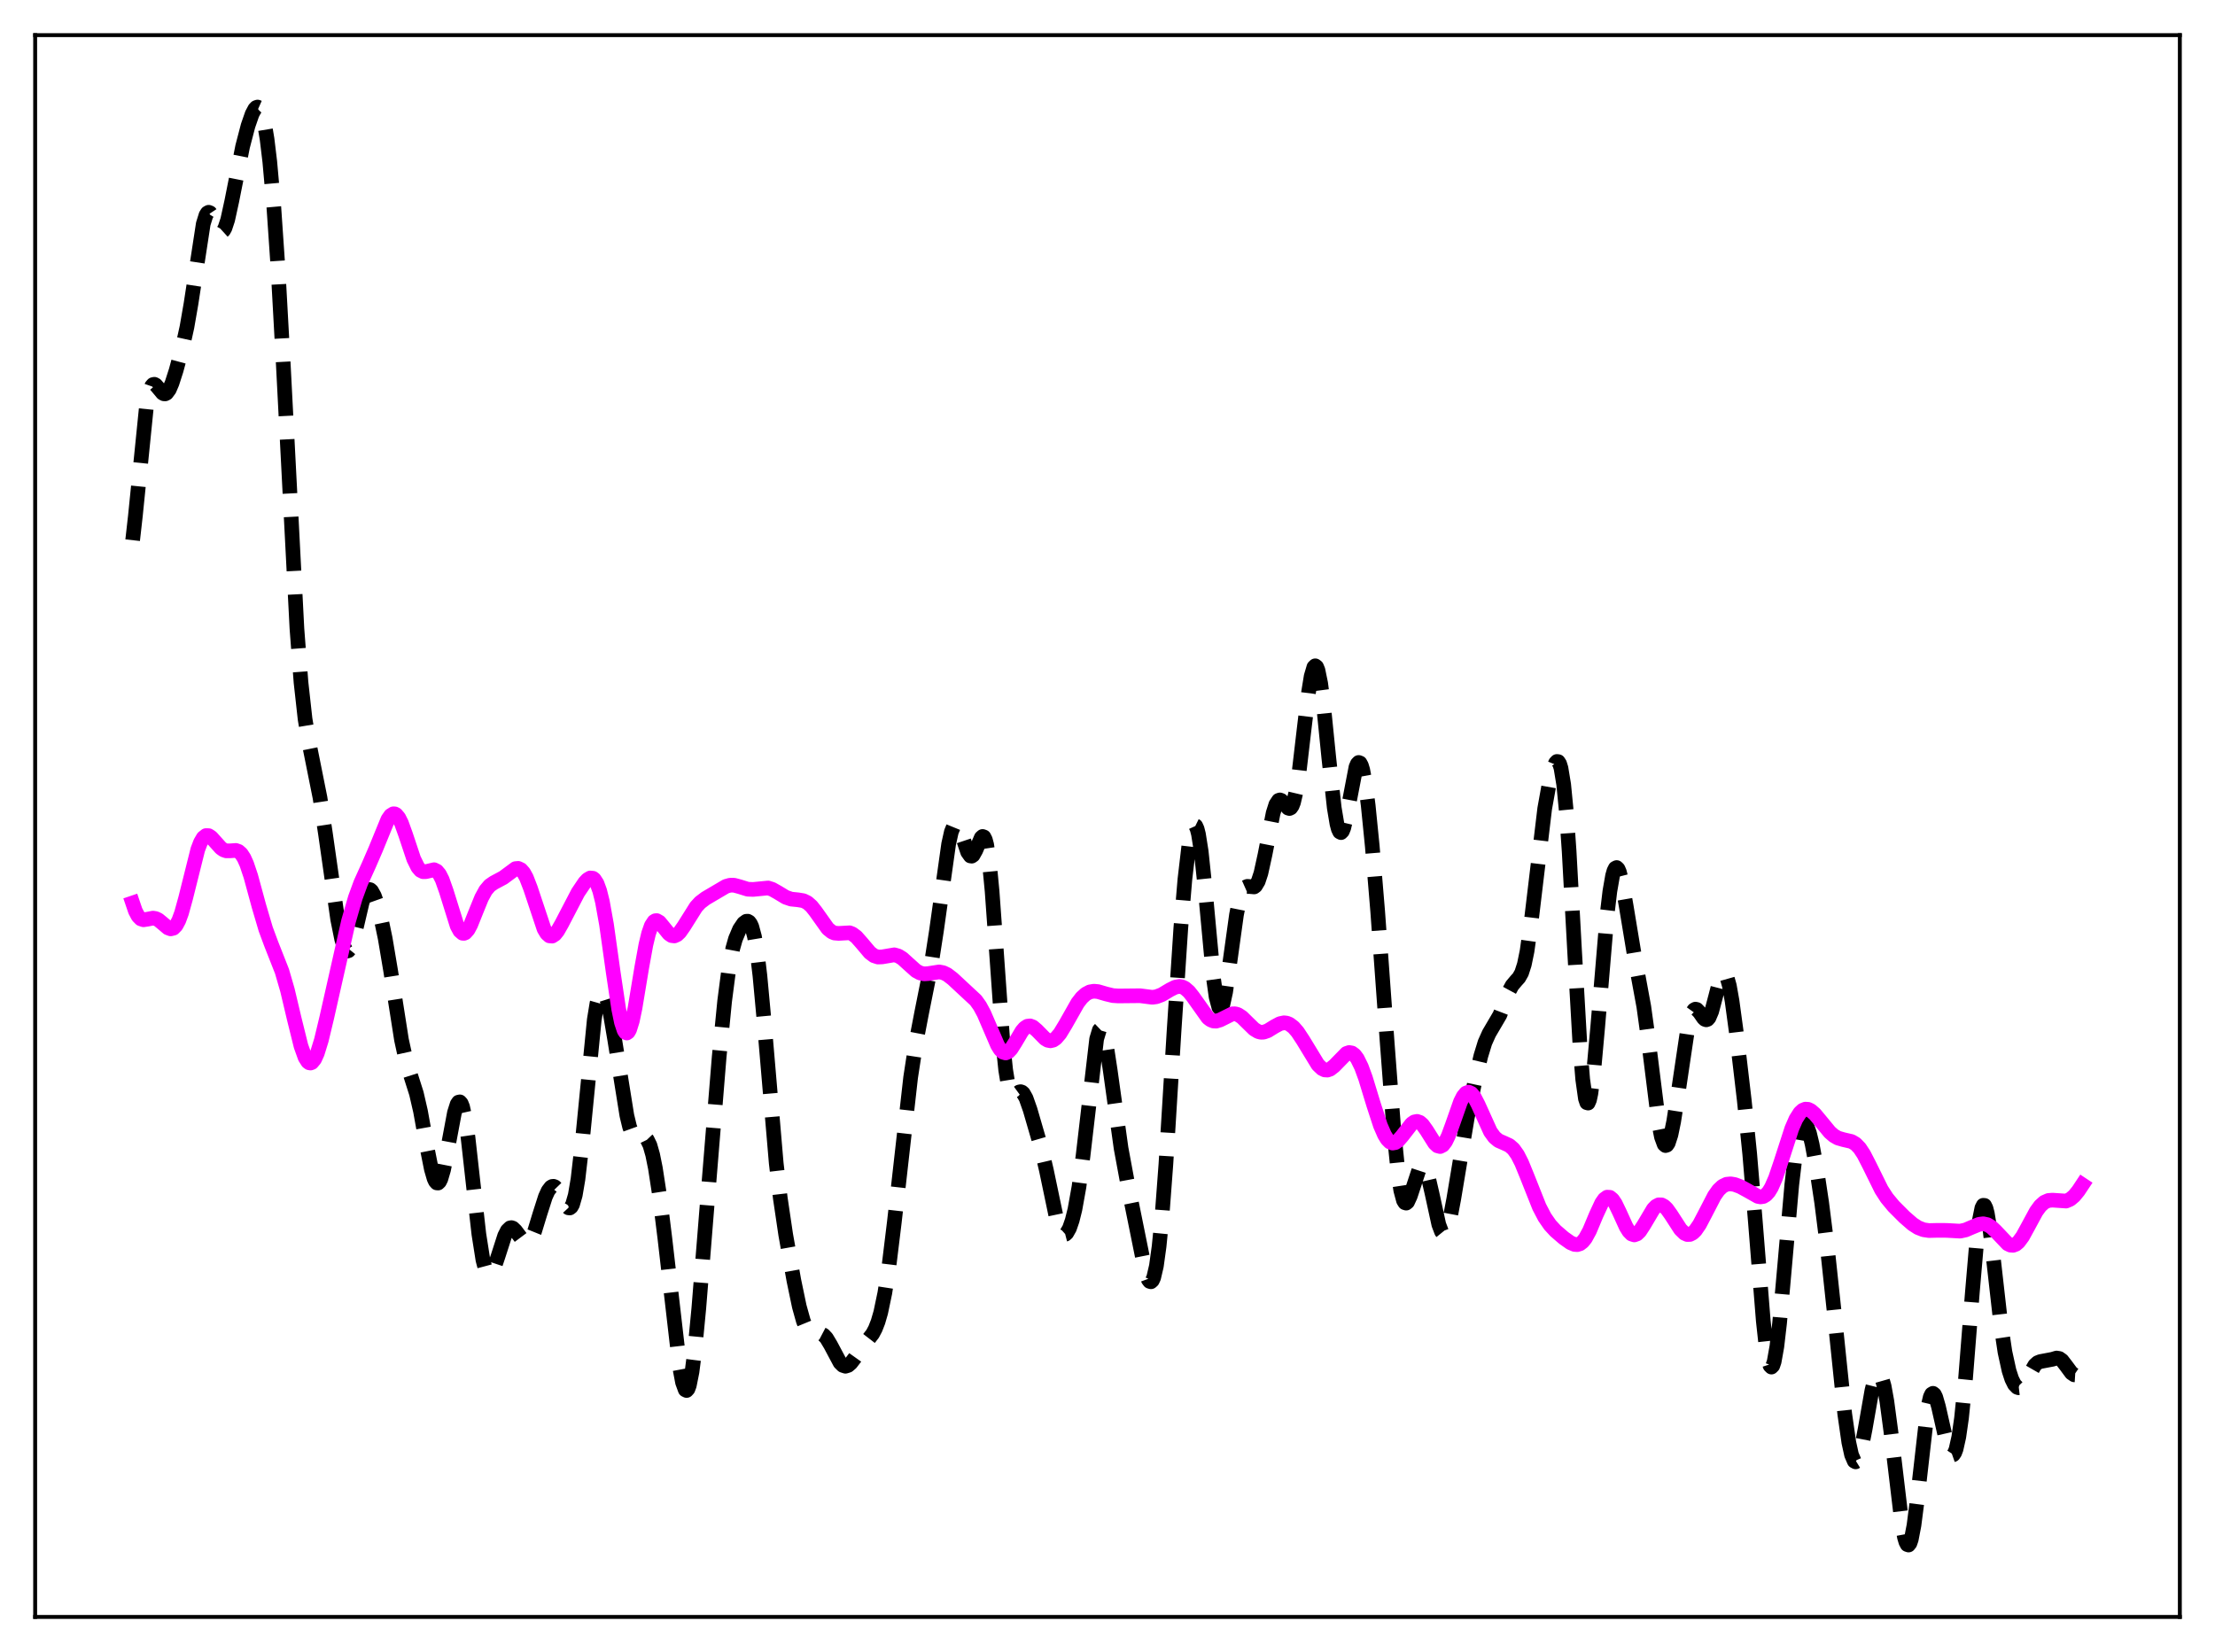 <?xml version="1.0" encoding="utf-8" standalone="no"?>
<!DOCTYPE svg PUBLIC "-//W3C//DTD SVG 1.1//EN"
  "http://www.w3.org/Graphics/SVG/1.1/DTD/svg11.dtd">
<svg xmlns:xlink="http://www.w3.org/1999/xlink" width="453.6pt" height="338.4pt" viewBox="0 0 453.6 338.4" xmlns="http://www.w3.org/2000/svg" version="1.1">
 <defs>
  <style type="text/css">*{stroke-linejoin: round; stroke-linecap: butt}</style>
 </defs>
 <g id="figure_1">
  <g id="patch_1">
   <path d="M 0 338.4 
L 453.6 338.4 
L 453.6 0 
L 0 0 
z
" style="fill: #ffffff"/>
  </g>
  <g id="axes_1">
   <g id="patch_2">
    <path d="M 7.2 331.2 
L 446.4 331.2 
L 446.4 7.2 
L 7.2 7.2 
z
" style="fill: #ffffff"/>
   </g>
   <g id="matplotlib.axis_1"/>
   <g id="matplotlib.axis_2"/>
   <g id="line2d_1">
    <path d="M 27.164 110.647 
L 27.72 105.721 
L 29.944 83.706 
L 30.5 80.68 
L 31.056 79.091 
L 31.334 78.772 
L 31.612 78.712 
L 31.89 78.853 
L 32.446 79.501 
L 33.281 80.511 
L 33.559 80.666 
L 33.837 80.679 
L 34.115 80.536 
L 34.671 79.781 
L 35.227 78.487 
L 36.061 75.897 
L 37.451 70.775 
L 38.285 66.993 
L 39.12 62.182 
L 41.622 45.868 
L 42.178 44.077 
L 42.456 43.631 
L 42.734 43.476 
L 43.012 43.586 
L 43.568 44.423 
L 44.959 47.257 
L 45.237 47.466 
L 45.515 47.453 
L 45.793 47.2 
L 46.071 46.703 
L 46.627 45.021 
L 47.461 41.221 
L 49.685 30.013 
L 50.797 25.756 
L 51.632 23.347 
L 52.188 22.305 
L 52.466 22.02 
L 52.744 21.927 
L 53.022 22.051 
L 53.3 22.415 
L 53.578 23.041 
L 54.134 25.149 
L 54.69 28.484 
L 55.246 33.099 
L 56.08 42.451 
L 56.914 54.668 
L 58.027 74.887 
L 60.807 128.77 
L 61.641 139.764 
L 62.475 147.291 
L 63.309 152.295 
L 65.534 163.401 
L 66.646 170.75 
L 69.148 188.294 
L 69.983 192.446 
L 70.539 194.149 
L 70.817 194.617 
L 71.095 194.814 
L 71.373 194.738 
L 71.651 194.396 
L 72.207 193.001 
L 73.041 189.659 
L 74.153 184.9 
L 74.709 183.224 
L 75.265 182.321 
L 75.543 182.18 
L 75.822 182.241 
L 76.1 182.492 
L 76.656 183.497 
L 77.212 185.056 
L 78.046 188.205 
L 78.88 192.208 
L 79.992 198.807 
L 82.217 212.979 
L 83.051 216.798 
L 83.885 219.612 
L 85.275 223.981 
L 86.109 227.601 
L 87.499 235.29 
L 88.334 239.485 
L 88.89 241.403 
L 89.168 241.991 
L 89.446 242.302 
L 89.724 242.323 
L 90.002 242.052 
L 90.28 241.496 
L 90.836 239.605 
L 91.67 235.348 
L 93.06 227.916 
L 93.616 226.17 
L 93.894 225.759 
L 94.172 225.699 
L 94.451 226.009 
L 94.729 226.698 
L 95.285 229.181 
L 95.841 232.964 
L 96.953 242.914 
L 98.065 252.792 
L 98.899 258.095 
L 99.455 260.186 
L 99.733 260.782 
L 100.011 261.091 
L 100.289 261.132 
L 100.568 260.931 
L 101.124 259.926 
L 101.958 257.445 
L 103.348 253.129 
L 103.904 252.035 
L 104.46 251.507 
L 104.738 251.462 
L 105.016 251.554 
L 105.572 252.08 
L 107.519 254.683 
L 107.797 254.759 
L 108.075 254.697 
L 108.353 254.487 
L 108.909 253.629 
L 109.465 252.255 
L 110.577 248.611 
L 111.689 245.14 
L 112.245 243.916 
L 112.802 243.186 
L 113.08 243.022 
L 113.358 242.995 
L 113.636 243.101 
L 114.192 243.676 
L 115.026 245.191 
L 115.86 246.803 
L 116.416 247.406 
L 116.694 247.433 
L 116.972 247.219 
L 117.25 246.727 
L 117.806 244.8 
L 118.362 241.529 
L 119.197 234.314 
L 121.699 208.869 
L 122.255 205.479 
L 122.811 203.515 
L 123.089 203.066 
L 123.367 202.954 
L 123.645 203.159 
L 123.923 203.655 
L 124.479 205.407 
L 125.036 207.975 
L 125.87 212.871 
L 128.372 228.497 
L 128.928 230.795 
L 129.484 232.331 
L 130.04 233.12 
L 130.596 233.307 
L 131.987 233.008 
L 132.265 233.148 
L 132.543 233.44 
L 133.099 234.574 
L 133.655 236.519 
L 134.211 239.27 
L 135.045 244.696 
L 136.157 253.665 
L 139.216 280.207 
L 139.772 283.162 
L 140.328 284.683 
L 140.606 284.822 
L 140.884 284.52 
L 141.162 283.773 
L 141.718 280.983 
L 142.274 276.645 
L 143.108 267.965 
L 144.777 247.177 
L 147.279 216.444 
L 148.391 205.1 
L 149.225 198.678 
L 150.06 194.281 
L 150.616 192.312 
L 151.45 190.337 
L 152.284 189.107 
L 152.84 188.705 
L 153.118 188.69 
L 153.396 188.843 
L 153.674 189.199 
L 153.952 189.798 
L 154.508 191.852 
L 155.064 195.193 
L 155.62 199.847 
L 156.455 208.872 
L 158.957 238.237 
L 159.791 245.402 
L 160.903 252.909 
L 162.572 262.276 
L 163.684 267.607 
L 164.518 270.6 
L 165.074 271.956 
L 165.63 272.786 
L 166.186 273.168 
L 166.742 273.238 
L 168.132 273.192 
L 168.689 273.484 
L 169.245 274.073 
L 170.079 275.464 
L 172.025 279.118 
L 172.581 279.67 
L 173.137 279.855 
L 173.693 279.68 
L 174.249 279.2 
L 175.084 278.11 
L 177.03 275.372 
L 178.698 273.216 
L 179.254 272.168 
L 179.81 270.744 
L 180.366 268.826 
L 181.201 264.839 
L 182.035 259.438 
L 183.147 250.331 
L 186.483 220.712 
L 187.596 213.435 
L 188.708 207.63 
L 190.654 197.875 
L 191.766 190.705 
L 194.269 172.873 
L 194.825 170.39 
L 195.381 169.024 
L 195.659 168.787 
L 195.937 168.837 
L 196.215 169.151 
L 196.771 170.411 
L 198.161 174.546 
L 198.717 175.326 
L 198.995 175.369 
L 199.274 175.175 
L 199.83 174.18 
L 200.942 171.581 
L 201.22 171.332 
L 201.498 171.437 
L 201.776 171.976 
L 202.054 173.014 
L 202.61 176.718 
L 203.166 182.542 
L 204 194.16 
L 205.391 213.745 
L 205.947 219.161 
L 206.503 222.585 
L 207.059 224.183 
L 207.337 224.445 
L 207.615 224.457 
L 208.171 224.073 
L 208.727 223.668 
L 209.005 223.611 
L 209.283 223.7 
L 209.561 223.951 
L 210.117 224.934 
L 210.951 227.297 
L 213.176 234.958 
L 214.288 239.717 
L 216.512 250.344 
L 217.068 251.948 
L 217.625 252.776 
L 217.903 252.894 
L 218.181 252.823 
L 218.459 252.575 
L 219.015 251.585 
L 219.571 249.977 
L 220.127 247.747 
L 220.961 243.098 
L 221.795 236.725 
L 224.576 212.823 
L 225.132 210.976 
L 225.41 210.711 
L 225.688 210.886 
L 225.966 211.482 
L 226.522 213.787 
L 227.356 219.227 
L 229.58 235.202 
L 230.971 242.709 
L 234.585 260.601 
L 235.141 262.091 
L 235.419 262.469 
L 235.697 262.553 
L 235.975 262.309 
L 236.254 261.706 
L 236.81 259.332 
L 237.366 255.307 
L 237.922 249.649 
L 238.756 238.508 
L 240.424 211.263 
L 241.814 190.086 
L 242.649 180.123 
L 243.483 173.002 
L 244.039 170.146 
L 244.317 169.359 
L 244.595 169.026 
L 244.873 169.162 
L 245.151 169.774 
L 245.429 170.859 
L 245.985 174.367 
L 246.819 182.328 
L 248.488 200.273 
L 249.044 204.24 
L 249.6 206.329 
L 249.878 206.615 
L 250.156 206.406 
L 250.434 205.732 
L 250.99 203.187 
L 251.824 197.393 
L 253.214 187.37 
L 253.77 184.559 
L 254.326 182.726 
L 254.883 181.799 
L 255.439 181.553 
L 256.829 181.672 
L 257.107 181.463 
L 257.663 180.541 
L 258.219 178.861 
L 259.053 175.067 
L 260.721 166.545 
L 261.278 164.781 
L 261.834 163.938 
L 262.112 163.851 
L 262.39 163.953 
L 262.946 164.547 
L 263.78 165.522 
L 264.058 165.609 
L 264.336 165.477 
L 264.614 165.078 
L 264.892 164.378 
L 265.448 162.012 
L 266.004 158.418 
L 267.117 148.908 
L 267.951 141.941 
L 268.507 138.518 
L 269.063 136.64 
L 269.341 136.375 
L 269.619 136.583 
L 269.897 137.263 
L 270.453 139.964 
L 271.009 144.195 
L 272.121 155.23 
L 273.234 165.457 
L 273.79 168.777 
L 274.068 169.813 
L 274.346 170.403 
L 274.624 170.546 
L 274.902 170.262 
L 275.18 169.584 
L 275.736 167.261 
L 277.682 157.125 
L 277.96 156.466 
L 278.238 156.176 
L 278.516 156.28 
L 278.794 156.789 
L 279.072 157.701 
L 279.629 160.665 
L 280.185 164.961 
L 281.019 173.291 
L 282.131 186.693 
L 284.077 213.582 
L 285.468 231.946 
L 286.302 240.178 
L 286.858 243.845 
L 287.414 245.905 
L 287.692 246.35 
L 287.97 246.44 
L 288.248 246.212 
L 288.804 245.002 
L 290.75 239.102 
L 291.028 238.776 
L 291.306 238.69 
L 291.585 238.854 
L 291.863 239.27 
L 292.419 240.807 
L 293.253 244.429 
L 294.643 250.812 
L 295.199 252.28 
L 295.477 252.621 
L 295.755 252.673 
L 296.033 252.428 
L 296.311 251.89 
L 296.867 250.003 
L 297.701 245.617 
L 300.482 228.926 
L 302.15 220.951 
L 303.262 216.269 
L 304.097 213.546 
L 304.931 211.684 
L 307.155 207.894 
L 308.267 204.976 
L 309.101 202.892 
L 309.657 201.866 
L 310.492 200.871 
L 311.048 200.259 
L 311.604 199.276 
L 312.16 197.555 
L 312.716 194.847 
L 313.55 188.913 
L 316.331 165.64 
L 317.165 160.996 
L 317.999 157.627 
L 318.555 156.268 
L 318.833 155.972 
L 319.111 156.007 
L 319.389 156.439 
L 319.667 157.329 
L 320.223 160.703 
L 320.779 166.404 
L 321.335 174.362 
L 322.448 194.722 
L 323.56 214.257 
L 324.116 221.086 
L 324.672 225.041 
L 324.95 225.869 
L 325.228 225.944 
L 325.506 225.306 
L 325.784 224.012 
L 326.34 219.757 
L 327.174 210.51 
L 329.121 187.259 
L 329.677 182.558 
L 330.233 179.366 
L 330.511 178.39 
L 330.789 177.838 
L 331.067 177.702 
L 331.345 177.962 
L 331.623 178.588 
L 332.179 180.767 
L 333.013 185.548 
L 334.681 195.62 
L 336.628 206.196 
L 337.462 212.232 
L 339.686 230.087 
L 340.242 232.891 
L 340.798 234.405 
L 341.077 234.65 
L 341.355 234.558 
L 341.633 234.144 
L 342.189 232.432 
L 342.745 229.729 
L 343.579 224.395 
L 345.525 211.298 
L 346.081 208.786 
L 346.637 207.248 
L 346.915 206.859 
L 347.194 206.707 
L 347.472 206.764 
L 348.028 207.341 
L 348.862 208.543 
L 349.14 208.799 
L 349.418 208.894 
L 349.696 208.793 
L 349.974 208.474 
L 350.53 207.175 
L 351.364 204.015 
L 352.198 200.789 
L 352.754 199.518 
L 353.032 199.315 
L 353.311 199.446 
L 353.589 199.924 
L 354.145 201.893 
L 354.701 205.028 
L 355.535 211.175 
L 357.203 225.393 
L 358.315 236.354 
L 359.428 249.699 
L 361.096 270.585 
L 361.652 275.672 
L 362.208 278.919 
L 362.486 279.749 
L 362.764 280.025 
L 363.042 279.746 
L 363.32 278.93 
L 363.876 275.809 
L 364.432 271.026 
L 365.544 258.492 
L 366.935 242.646 
L 367.769 235.568 
L 368.325 232.386 
L 368.881 230.529 
L 369.159 230.088 
L 369.437 229.956 
L 369.715 230.113 
L 369.993 230.537 
L 370.549 232.09 
L 371.105 234.409 
L 371.94 238.928 
L 373.052 246.327 
L 374.164 255.134 
L 375.554 268.143 
L 377.778 289.637 
L 378.613 295.455 
L 379.169 297.996 
L 379.725 299.285 
L 380.003 299.439 
L 380.281 299.269 
L 380.559 298.79 
L 381.115 296.991 
L 381.949 292.732 
L 383.339 284.808 
L 383.895 282.586 
L 384.452 281.413 
L 384.73 281.28 
L 385.008 281.466 
L 385.286 281.972 
L 385.842 283.917 
L 386.398 286.994 
L 387.232 293.26 
L 389.456 311.946 
L 390.012 314.903 
L 390.291 315.845 
L 390.569 316.377 
L 390.847 316.473 
L 391.125 316.118 
L 391.403 315.311 
L 391.959 312.416 
L 392.515 308.088 
L 394.739 288.514 
L 395.295 286.133 
L 395.573 285.562 
L 395.851 285.398 
L 396.129 285.614 
L 396.407 286.17 
L 396.964 288.09 
L 398.91 296.682 
L 399.466 297.87 
L 399.744 298.067 
L 400.022 297.969 
L 400.3 297.56 
L 400.578 296.824 
L 401.134 294.336 
L 401.69 290.469 
L 402.524 282.25 
L 403.915 264.674 
L 404.749 254.928 
L 405.305 250.174 
L 405.861 247.425 
L 406.139 246.886 
L 406.417 246.91 
L 406.695 247.474 
L 406.973 248.54 
L 407.529 251.941 
L 408.363 259.08 
L 409.754 271.398 
L 410.588 276.949 
L 411.422 280.767 
L 411.978 282.47 
L 412.534 283.589 
L 413.09 284.166 
L 413.368 284.259 
L 413.646 284.227 
L 414.202 283.812 
L 414.758 283.013 
L 416.705 279.627 
L 417.261 279.125 
L 417.817 278.897 
L 420.319 278.424 
L 421.154 278.171 
L 421.71 278.259 
L 422.266 278.652 
L 423.1 279.729 
L 424.212 281.233 
L 424.768 281.613 
L 425.324 281.648 
L 426.158 281.271 
L 426.436 281.128 
L 426.436 281.128 
" clip-path="url(#p0fe333d10d)" style="fill: none; stroke-dasharray: 11.1,4.8; stroke-dashoffset: 0; stroke: #000000; stroke-width: 3"/>
   </g>
   <g id="line2d_2">
    <path d="M 27.164 184.956 
L 27.72 186.59 
L 28.276 187.649 
L 28.832 188.215 
L 29.388 188.403 
L 30.222 188.278 
L 31.334 188.061 
L 31.89 188.151 
L 32.446 188.426 
L 33.281 189.112 
L 34.393 190.059 
L 34.949 190.266 
L 35.505 190.133 
L 36.061 189.571 
L 36.617 188.531 
L 37.173 187.019 
L 38.007 184.01 
L 40.51 173.997 
L 41.066 172.548 
L 41.622 171.598 
L 42.178 171.155 
L 42.734 171.168 
L 43.29 171.537 
L 44.124 172.469 
L 45.237 173.706 
L 45.793 174.097 
L 46.349 174.286 
L 47.183 174.275 
L 48.295 174.195 
L 48.851 174.392 
L 49.407 174.887 
L 49.963 175.743 
L 50.519 176.978 
L 51.354 179.462 
L 53.022 185.594 
L 54.412 190.305 
L 55.524 193.305 
L 57.749 198.957 
L 58.861 202.796 
L 60.251 208.665 
L 61.641 214.274 
L 62.475 216.605 
L 63.031 217.482 
L 63.309 217.692 
L 63.588 217.744 
L 63.866 217.639 
L 64.422 216.972 
L 64.978 215.745 
L 65.812 213.048 
L 66.924 208.406 
L 71.373 188.684 
L 72.763 183.888 
L 73.875 180.856 
L 75.543 177.168 
L 76.934 173.953 
L 79.436 167.838 
L 79.992 167.044 
L 80.548 166.692 
L 80.826 166.701 
L 81.104 166.84 
L 81.66 167.497 
L 82.217 168.616 
L 83.051 170.929 
L 84.719 175.929 
L 85.553 177.631 
L 86.109 178.282 
L 86.665 178.559 
L 87.221 178.545 
L 88.89 178.148 
L 89.446 178.416 
L 90.002 179.08 
L 90.558 180.175 
L 91.392 182.536 
L 93.616 189.657 
L 94.172 190.683 
L 94.729 191.161 
L 95.007 191.184 
L 95.285 191.068 
L 95.841 190.451 
L 96.397 189.411 
L 97.509 186.635 
L 98.621 183.904 
L 99.455 182.375 
L 100.289 181.389 
L 101.124 180.815 
L 103.07 179.772 
L 105.572 177.921 
L 106.128 177.871 
L 106.685 178.135 
L 107.241 178.765 
L 107.797 179.775 
L 108.631 181.927 
L 111.411 190.274 
L 111.967 191.208 
L 112.523 191.7 
L 113.08 191.745 
L 113.636 191.385 
L 114.192 190.691 
L 115.026 189.229 
L 118.362 182.821 
L 119.753 180.757 
L 120.309 180.168 
L 120.865 179.84 
L 121.421 179.892 
L 121.699 180.1 
L 122.255 180.956 
L 122.811 182.477 
L 123.367 184.715 
L 124.201 189.355 
L 125.592 199.257 
L 126.704 206.704 
L 127.26 209.406 
L 127.816 211.084 
L 128.094 211.49 
L 128.372 211.595 
L 128.65 211.399 
L 128.928 210.914 
L 129.484 209.144 
L 130.04 206.498 
L 131.431 198.118 
L 132.265 193.534 
L 132.821 191.208 
L 133.377 189.613 
L 133.933 188.762 
L 134.211 188.592 
L 134.489 188.571 
L 135.045 188.889 
L 135.879 189.903 
L 136.991 191.272 
L 137.548 191.645 
L 138.104 191.711 
L 138.66 191.462 
L 139.216 190.93 
L 140.05 189.741 
L 142.552 185.758 
L 143.386 184.854 
L 144.499 184.01 
L 148.669 181.554 
L 149.503 181.32 
L 150.338 181.322 
L 151.45 181.621 
L 153.118 182.14 
L 154.23 182.186 
L 157.289 181.888 
L 158.123 182.152 
L 159.235 182.775 
L 160.903 183.786 
L 162.015 184.167 
L 163.406 184.309 
L 164.518 184.492 
L 165.352 184.9 
L 166.186 185.64 
L 167.02 186.695 
L 169.523 190.216 
L 170.357 190.892 
L 170.913 191.122 
L 171.747 191.19 
L 173.971 191.067 
L 174.528 191.281 
L 175.362 191.9 
L 176.474 193.162 
L 178.142 195.135 
L 178.976 195.762 
L 179.81 196.036 
L 180.645 196.004 
L 183.147 195.579 
L 183.981 195.819 
L 184.815 196.342 
L 185.927 197.352 
L 187.596 198.852 
L 188.43 199.305 
L 189.264 199.481 
L 190.098 199.424 
L 192.322 199.08 
L 193.157 199.237 
L 193.991 199.642 
L 195.103 200.498 
L 199.83 204.893 
L 200.664 206.063 
L 201.498 207.607 
L 202.61 210.185 
L 204.278 214.071 
L 204.834 214.971 
L 205.391 215.523 
L 205.947 215.681 
L 206.503 215.445 
L 207.059 214.865 
L 207.893 213.55 
L 209.283 211.211 
L 209.839 210.566 
L 210.395 210.201 
L 210.951 210.136 
L 211.508 210.35 
L 212.342 211.058 
L 214.01 212.753 
L 214.566 213.082 
L 215.122 213.191 
L 215.678 213.056 
L 216.234 212.678 
L 217.068 211.704 
L 218.181 209.871 
L 220.683 205.452 
L 221.517 204.371 
L 222.351 203.61 
L 223.185 203.174 
L 224.02 203.031 
L 224.854 203.113 
L 226.522 203.599 
L 227.912 203.933 
L 229.024 204.004 
L 233.473 203.96 
L 235.975 204.28 
L 236.81 204.167 
L 237.922 203.744 
L 239.59 202.744 
L 240.702 202.191 
L 241.536 202.051 
L 242.092 202.147 
L 242.649 202.413 
L 243.483 203.135 
L 244.317 204.187 
L 247.375 208.492 
L 247.931 208.911 
L 248.488 209.135 
L 249.044 209.167 
L 249.878 208.913 
L 252.38 207.666 
L 252.936 207.655 
L 253.492 207.814 
L 254.326 208.352 
L 255.439 209.445 
L 256.829 210.803 
L 257.663 211.304 
L 258.219 211.444 
L 258.775 211.424 
L 259.609 211.132 
L 261 210.273 
L 262.112 209.676 
L 262.946 209.501 
L 263.502 209.565 
L 264.058 209.788 
L 264.892 210.42 
L 265.726 211.381 
L 266.838 213.068 
L 269.897 218.092 
L 270.731 218.891 
L 271.287 219.157 
L 271.843 219.19 
L 272.399 218.995 
L 273.234 218.34 
L 275.736 215.778 
L 276.292 215.59 
L 276.848 215.686 
L 277.404 216.098 
L 277.96 216.839 
L 278.794 218.535 
L 279.629 220.816 
L 281.297 226.281 
L 282.687 230.536 
L 283.521 232.45 
L 284.077 233.35 
L 284.633 233.914 
L 285.189 234.138 
L 285.746 234.039 
L 286.302 233.659 
L 287.136 232.704 
L 289.082 230.193 
L 289.638 229.808 
L 290.194 229.696 
L 290.75 229.886 
L 291.306 230.369 
L 292.141 231.532 
L 293.809 234.182 
L 294.365 234.701 
L 294.921 234.85 
L 295.477 234.565 
L 296.033 233.832 
L 296.589 232.69 
L 297.423 230.421 
L 299.092 225.673 
L 299.648 224.575 
L 300.204 223.904 
L 300.76 223.705 
L 301.316 223.971 
L 301.872 224.654 
L 302.706 226.262 
L 305.209 231.794 
L 306.043 232.946 
L 306.877 233.639 
L 307.989 234.124 
L 309.101 234.636 
L 309.935 235.366 
L 310.77 236.545 
L 311.604 238.184 
L 312.716 240.902 
L 315.218 247.2 
L 316.331 249.33 
L 317.443 250.931 
L 318.555 252.135 
L 320.223 253.573 
L 321.613 254.554 
L 322.448 254.903 
L 323.004 254.941 
L 323.56 254.767 
L 324.116 254.342 
L 324.672 253.644 
L 325.506 252.118 
L 326.896 248.805 
L 328.008 246.41 
L 328.564 245.62 
L 329.121 245.219 
L 329.677 245.25 
L 330.233 245.707 
L 330.789 246.537 
L 331.623 248.264 
L 333.013 251.316 
L 333.569 252.211 
L 334.125 252.772 
L 334.681 252.953 
L 335.238 252.752 
L 335.794 252.212 
L 336.628 250.938 
L 338.574 247.657 
L 339.13 247.082 
L 339.686 246.788 
L 340.242 246.793 
L 340.798 247.086 
L 341.355 247.632 
L 342.189 248.799 
L 344.135 251.81 
L 344.969 252.623 
L 345.525 252.87 
L 346.081 252.854 
L 346.637 252.57 
L 347.194 252.033 
L 348.028 250.823 
L 349.14 248.71 
L 351.086 244.949 
L 351.92 243.766 
L 352.754 242.977 
L 353.589 242.575 
L 354.423 242.492 
L 355.257 242.636 
L 356.369 243.051 
L 357.759 243.803 
L 359.984 245.062 
L 360.54 245.168 
L 361.096 245.081 
L 361.652 244.748 
L 362.208 244.134 
L 362.764 243.221 
L 363.598 241.321 
L 364.71 238.04 
L 366.935 231.165 
L 367.769 229.243 
L 368.603 227.929 
L 369.159 227.417 
L 369.715 227.189 
L 370.271 227.223 
L 370.827 227.485 
L 371.661 228.212 
L 372.774 229.553 
L 374.72 231.912 
L 375.554 232.634 
L 376.388 233.112 
L 377.5 233.434 
L 379.169 233.82 
L 380.003 234.316 
L 380.837 235.182 
L 381.671 236.443 
L 382.783 238.603 
L 385.286 243.674 
L 386.398 245.395 
L 387.788 247.072 
L 390.012 249.299 
L 391.681 250.745 
L 392.793 251.46 
L 393.905 251.894 
L 395.017 252.06 
L 396.686 252.019 
L 398.632 252.027 
L 401.412 252.18 
L 402.524 251.938 
L 403.915 251.342 
L 405.305 250.775 
L 406.139 250.669 
L 406.973 250.851 
L 407.807 251.352 
L 408.641 252.136 
L 411.144 254.771 
L 411.7 255.042 
L 412.256 255.084 
L 412.812 254.873 
L 413.368 254.405 
L 414.202 253.276 
L 415.315 251.242 
L 416.983 248.156 
L 417.817 247.014 
L 418.651 246.264 
L 419.485 245.897 
L 420.319 245.83 
L 423.1 246.019 
L 423.934 245.659 
L 424.768 244.957 
L 425.602 243.933 
L 426.436 242.677 
L 426.436 242.677 
" clip-path="url(#p0fe333d10d)" style="fill: none; stroke: #ff00ff; stroke-width: 3; stroke-linecap: square"/>
   </g>
   <g id="patch_3">
    <path d="M 7.2 331.2 
L 7.2 7.2 
" style="fill: none; stroke: #000000; stroke-width: 0.8; stroke-linejoin: miter; stroke-linecap: square"/>
   </g>
   <g id="patch_4">
    <path d="M 446.4 331.2 
L 446.4 7.2 
" style="fill: none; stroke: #000000; stroke-width: 0.8; stroke-linejoin: miter; stroke-linecap: square"/>
   </g>
   <g id="patch_5">
    <path d="M 7.2 331.2 
L 446.4 331.2 
" style="fill: none; stroke: #000000; stroke-width: 0.8; stroke-linejoin: miter; stroke-linecap: square"/>
   </g>
   <g id="patch_6">
    <path d="M 7.2 7.2 
L 446.4 7.2 
" style="fill: none; stroke: #000000; stroke-width: 0.8; stroke-linejoin: miter; stroke-linecap: square"/>
   </g>
  </g>
 </g>
 <defs>
  <clipPath id="p0fe333d10d">
   <rect x="7.2" y="7.2" width="439.2" height="324"/>
  </clipPath>
 </defs>
</svg>
